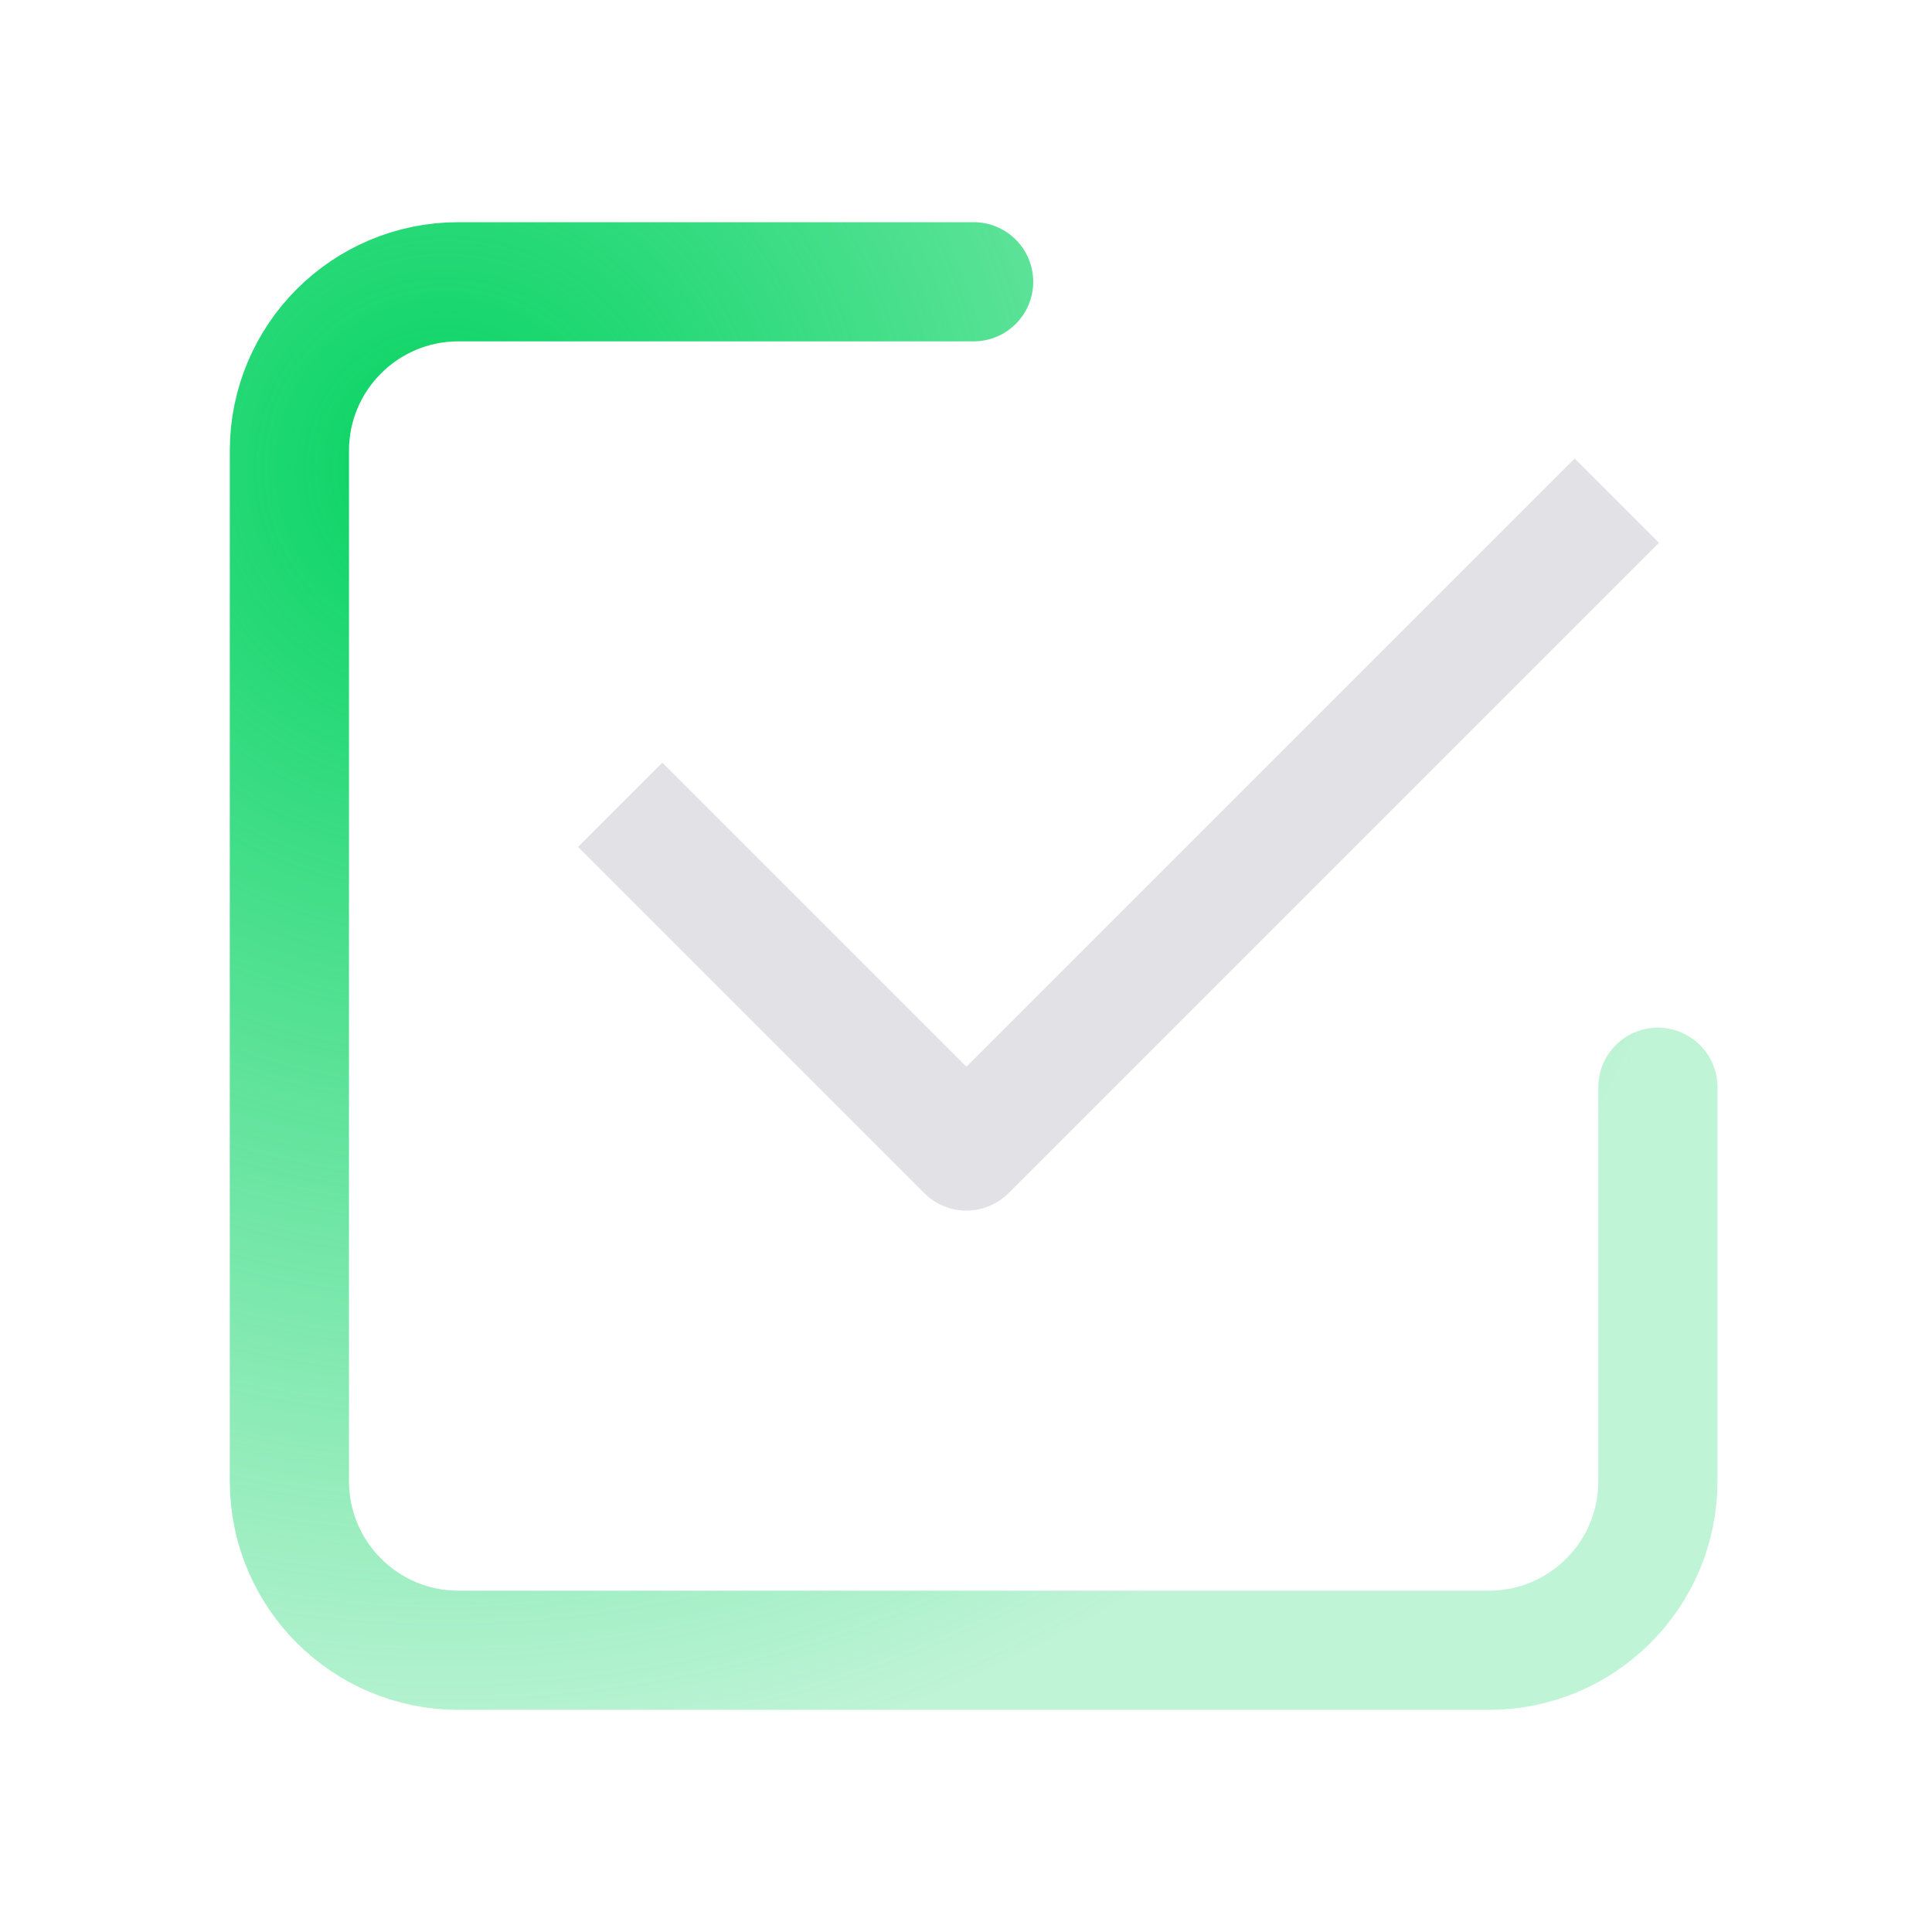 <svg width="38" height="38" viewBox="0 0 38 38" fill="none" xmlns="http://www.w3.org/2000/svg"
  class="styles_icon__2P1vu">
  <path d="M30.971 10.676L19.008 22.639L13.027 16.658" stroke="#E1E1E6" stroke-width="2.344"
    stroke-linecap="square" stroke-linejoin="round"></path>
  <path
    d="M32.609 21.385V29.134C32.609 30.97 31.12 32.459 29.284 32.459H9.017C7.18 32.459 5.692 30.97 5.692 29.134V8.867C5.692 7.03 7.18 5.542 9.017 5.542H19.15"
    stroke="url(#paint0_radial)" stroke-width="2.344" stroke-linecap="round" stroke-linejoin="round"></path>
  <defs>
    <radialGradient id="paint0_radial" cx="0" cy="0" r="1" gradientUnits="userSpaceOnUse"
      gradientTransform="translate(8.922 9.31) rotate(23.356) scale(25.801)">
      <stop stop-color="#04D361"></stop>
      <stop offset="1" stop-color="#04D361" stop-opacity="0.25"></stop>
    </radialGradient>
  </defs>
</svg>

